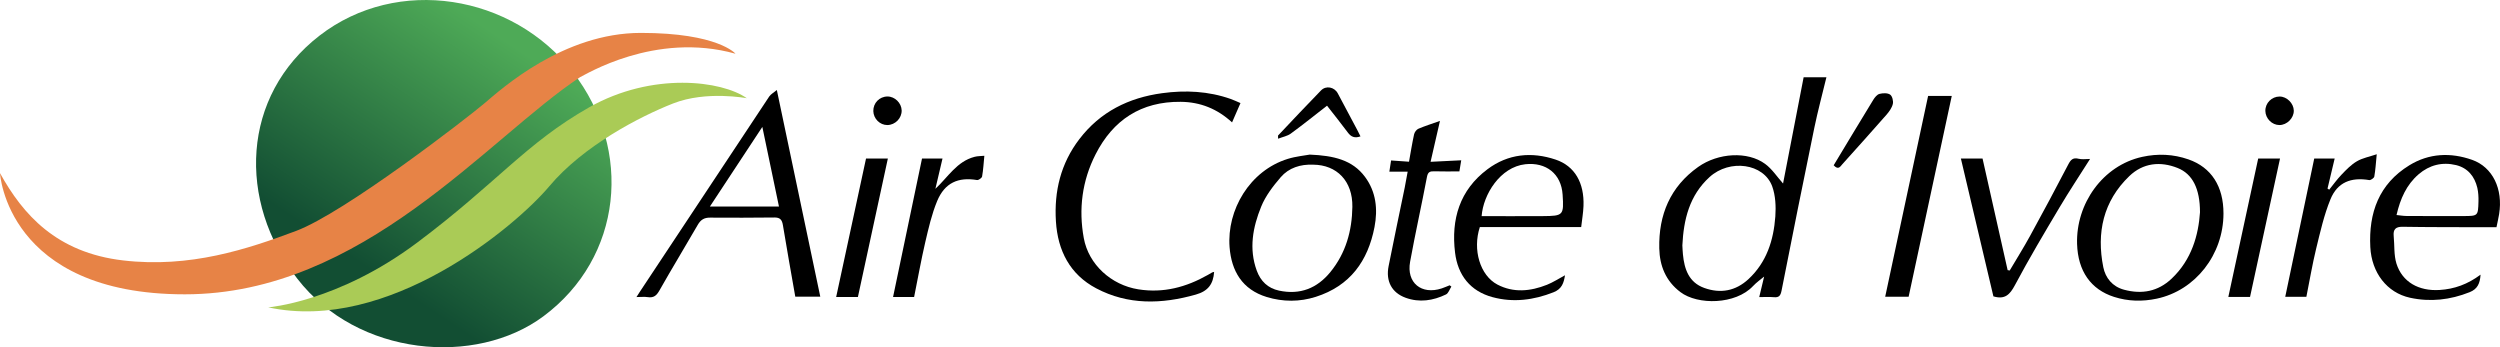 <?xml version="1.0" encoding="utf-8"?>
<!-- Generator: Adobe Illustrator 25.4.1, SVG Export Plug-In . SVG Version: 6.00 Build 0)  -->
<svg version="1.1" id="Layer_1" xmlns="http://www.w3.org/2000/svg" xmlns:xlink="http://www.w3.org/1999/xlink" x="0px" y="0px"
	 viewBox="0 0 575.99 80" style="enable-background:new 0 0 575.99 80;" xml:space="preserve">
<style type="text/css">
	.h9dfa7f0{fill:url(#SVGID_1_);}
	.v15dde52{fill:#E78346;}
	.qe028844{fill:#AACB56;}
</style>
<g>
	<path d="M410.81,42.28c1.55-7.98,3.14-16.21,4.74-24.48c1.73,0,3.41,0,5.25,0c-0.95,3.93-1.98,7.75-2.78,11.62
		c-2.57,12.49-5.09,24.99-7.55,37.51c-0.23,1.18-0.58,1.66-1.8,1.54c-1.05-0.1-2.12-0.02-3.35-0.02c0.42-1.76,0.8-3.37,1.13-4.73
		c-0.78,0.66-1.77,1.34-2.57,2.2c-4.02,4.28-12.72,4.41-16.73,1.37c-3.37-2.55-4.77-6.05-4.86-10.07
		c-0.17-7.7,2.51-14.18,8.95-18.75c4.64-3.29,11.42-3.65,15.42-0.72C408.28,38.93,409.43,40.73,410.81,42.28z M387.61,56.53
		c0.04,0.72,0.06,1.4,0.13,2.07c0.33,3.4,1.35,6.46,4.91,7.74c3.74,1.35,7.23,0.71,10.18-2.02c4.2-3.89,5.8-8.98,6.2-14.45
		c0.16-2.29,0.05-4.8-0.72-6.93c-1.94-5.31-9.8-6.36-14.43-2.15C389.21,45.04,387.9,50.61,387.61,56.53z"/>
	<path d="M178.98,20.74c3.42,16.24,6.7,31.87,10.01,47.61c-1.84,0-3.78,0-5.76,0c-0.95-5.46-1.95-10.96-2.85-16.47
		c-0.2-1.21-0.63-1.78-1.91-1.77c-4.96,0.05-9.92,0.07-14.88,0.03c-1.34-0.01-2.15,0.49-2.82,1.65c-2.91,5.05-5.95,10.02-8.82,15.1
		c-0.67,1.19-1.32,1.78-2.7,1.57c-0.76-0.12-1.56-0.02-2.61-0.02c0.33-0.51,0.54-0.86,0.76-1.19c9.93-15.01,19.87-30.02,29.83-45.02
		C177.6,21.69,178.25,21.35,178.98,20.74z M163.56,47.58c5.39,0,10.52,0,15.91,0c-1.27-6.08-2.51-12.02-3.83-18.34
		C171.5,35.53,167.62,41.42,163.56,47.58z"/>
	<path d="M279.73,62.64c-0.2,2.82-1.39,4.43-4.22,5.23c-7.87,2.23-15.61,2.44-22.95-1.44c-6.05-3.2-8.86-8.68-9.28-15.41
		c-0.44-6.95,1.11-13.36,5.41-18.98c4.81-6.29,11.35-9.52,19.06-10.57c5.35-0.73,10.67-0.48,15.82,1.34
		c0.73,0.26,1.43,0.6,2.23,0.94c-0.67,1.53-1.28,2.93-1.94,4.45c-3.4-3.13-7.32-4.7-11.83-4.74c-9.1-0.09-15.58,4.16-19.62,12.11
		c-3.09,6.08-3.94,12.58-2.71,19.29c1.11,6.09,6.33,10.81,12.56,11.8c5.79,0.92,11.03-0.49,16.01-3.31c0.34-0.19,0.68-0.4,1.02-0.59
		C279.39,62.72,279.5,62.7,279.73,62.64z"/>
	<path d="M512.28,49.21c-0.02,9.45-6.46,17.71-15.37,19.6c-3.3,0.7-6.62,0.63-9.85-0.41c-5.31-1.7-8.33-5.91-8.51-12.23
		c-0.27-9.22,5.9-18.03,15.01-20.03c3.6-0.79,7.17-0.63,10.64,0.58C509.5,38.56,512.3,42.96,512.28,49.21z M506.87,48.91
		c0-5.46-1.73-8.83-5.14-10.2c-4.03-1.61-7.99-1.17-11.15,1.87c-6.01,5.78-7.58,13.03-5.99,20.98c0.5,2.48,2.1,4.47,4.78,5.19
		c4.1,1.1,7.82,0.42,10.95-2.54C504.99,59.81,506.51,54.12,506.87,48.91z"/>
	<path d="M301.76,35.62c5.53,0.23,9.83,1.22,12.73,5.13c2.56,3.45,2.98,7.45,2.19,11.56c-1.51,7.84-5.64,13.57-13.53,16.08
		c-3.73,1.19-7.56,1.18-11.3,0.04c-5.63-1.72-8.13-5.96-8.56-11.48c-0.66-8.55,4.62-17.63,13.43-20.35
		C298.64,36.01,300.68,35.83,301.76,35.62z M302.54,37.94c-2.91-0.12-5.59,0.71-7.47,2.89c-1.76,2.05-3.5,4.31-4.5,6.78
		c-1.92,4.72-2.87,9.68-1.02,14.74c0.89,2.44,2.57,4.06,5.14,4.61c4.82,1.02,8.75-0.51,11.83-4.29c3.57-4.37,4.98-9.52,5.06-15
		C311.68,41.74,308.01,37.97,302.54,37.94z"/>
	<path d="M571.51,63.28c-0.13,2.04-0.71,3.32-2.52,4.04c-4.47,1.78-9.04,2.3-13.73,1.28c-5.32-1.16-8.85-5.77-9.15-11.68
		c-0.4-7.9,1.99-14.54,9-18.84c4.53-2.78,9.5-3,14.46-1.25c4.74,1.68,7.15,6.72,6.22,12.49c-0.16,0.99-0.4,1.98-0.61,3.03
		c-1.3,0-2.58,0-3.86,0c-5.92-0.02-11.83,0-17.75-0.1c-1.66-0.03-2.22,0.62-2.07,2.17c0.21,2.1,0.02,4.32,0.63,6.3
		c1.33,4.25,5.13,6.39,9.94,6.09C565.48,66.6,568.54,65.5,571.51,63.28z M552.15,49.54c0.87,0.09,1.58,0.22,2.28,0.22
		c4.39,0.02,8.78,0.04,13.16,0.02c3.32-0.01,3.35-0.04,3.44-3.32c0.03-1.06-0.03-2.15-0.26-3.17c-0.62-2.65-2.21-4.59-4.89-5.25
		c-3.18-0.77-6.14-0.04-8.65,2.12C554.45,42.57,553.03,45.74,552.15,49.54z"/>
	<path d="M364.3,52.31c-8.01,0-15.71,0-23.35,0c-1.71,5.23,0.04,11.14,4.04,13.25c3.73,1.96,7.63,1.56,11.43,0.05
		c1.4-0.56,2.68-1.4,4.15-2.19c-0.28,1.76-0.71,3.15-2.63,3.91c-4.59,1.82-9.29,2.42-14.04,1.14c-5.15-1.38-8.03-5.07-8.66-10.26
		c-0.94-7.68,1.05-14.42,7.47-19.22c4.74-3.55,10.16-4.08,15.7-2.22c4.41,1.48,6.63,5.37,6.42,10.7
		C364.77,49.07,364.48,50.67,364.3,52.31z M341.36,49.8c4.81,0,9.48,0.02,14.15-0.01c4.68-0.03,4.82-0.2,4.51-4.95
		c-0.31-4.79-3.8-7.52-8.59-7C345.64,38.48,341.73,44.8,341.36,49.8z"/>
	<path d="M439.74,68.37c-1.68,0-3.56,0-5.4,0c3.29-15.4,6.58-30.78,9.89-46.27c1.72,0,3.66,0,5.45,0
		C446.38,37.49,443.07,52.87,439.74,68.37z"/>
	<path d="M481.54,36.62c-2.39,3.78-4.8,7.41-7.02,11.14c-3.52,5.92-7.05,11.84-10.28,17.92c-1.16,2.19-2.32,3.4-4.97,2.6
		c-2.47-10.47-4.98-21.09-7.49-31.75c1.66,0,3.21,0,4.99,0c1.9,8.48,3.84,17.09,5.78,25.71c0.16,0.03,0.32,0.06,0.48,0.08
		c1.57-2.66,3.22-5.28,4.7-7.99c2.99-5.45,5.92-10.93,8.79-16.44c0.57-1.09,1.08-1.65,2.4-1.31
		C479.69,36.78,480.55,36.62,481.54,36.62z"/>
	<path d="M331.76,27.86c-0.75,3.26-1.43,6.24-2.16,9.42c2.47-0.12,4.7-0.23,7.06-0.35c-0.16,0.97-0.29,1.78-0.42,2.56
		c-1.96,0-3.87,0.04-5.77-0.02c-0.98-0.03-1.48,0.12-1.7,1.27c-1.24,6.54-2.7,13.03-3.89,19.58c-0.88,4.83,2.62,7.67,7.28,6.13
		c0.62-0.21,1.23-0.48,1.84-0.72c0.13,0.1,0.26,0.2,0.39,0.3c-0.41,0.62-0.67,1.53-1.24,1.81c-2.98,1.44-6.13,1.92-9.31,0.76
		c-3.18-1.16-4.6-3.81-3.91-7.29c1.19-6.03,2.47-12.05,3.71-18.07c0.24-1.19,0.44-2.38,0.68-3.68c-1.47,0-2.74,0-4.22,0
		c0.13-0.87,0.25-1.65,0.4-2.59c1.36,0.1,2.69,0.19,4.13,0.29c0.39-2.16,0.72-4.25,1.17-6.31c0.11-0.49,0.55-1.1,1-1.29
		C328.35,29,329.96,28.5,331.76,27.86z"/>
	<path d="M533.19,36.52c1.5,0,3.05,0,4.71,0c-0.55,2.33-1.1,4.63-1.65,6.93c0.13,0.08,0.26,0.17,0.39,0.25
		c0.94-1.16,1.81-2.39,2.84-3.46c1.08-1.13,2.21-2.3,3.54-3.08c1.28-0.75,2.85-1.04,4.57-1.62c-0.2,2.05-0.29,3.6-0.56,5.13
		c-0.06,0.35-0.82,0.88-1.17,0.82c-4.18-0.71-7.33,0.51-8.93,4.42c-1.49,3.64-2.36,7.55-3.3,11.39c-0.88,3.63-1.5,7.33-2.25,11.08
		c-1.66,0-3.33,0-4.87,0C528.74,57.75,530.97,47.12,533.19,36.52z"/>
	<path d="M210.61,68.42c-1.7,0-3.32,0-4.85,0c2.23-10.64,4.45-21.26,6.67-31.9c1.47,0,3.07,0,4.72,0c-0.56,2.38-1.1,4.68-1.64,6.98
		c2.92-2.7,4.92-6.3,9.03-7.37c0.68-0.18,1.42-0.16,2.25-0.24c-0.17,1.71-0.25,3.26-0.52,4.77c-0.06,0.35-0.82,0.88-1.17,0.82
		c-4.34-0.73-7.44,0.65-9.18,4.83c-1.25,3.02-1.99,6.27-2.74,9.47C212.22,59.92,211.48,64.1,210.61,68.42z"/>
	<path d="M518.4,68.41c-1.68,0-3.46,0-5,0c2.29-10.63,4.58-21.25,6.88-31.89c1.61,0,3.33,0,5.03,0
		C523.01,47.11,520.73,57.67,518.4,68.41z"/>
	<path d="M197.66,68.42c-1.69,0-3.43,0-5.01,0c2.29-10.64,4.58-21.26,6.88-31.9c1.6,0,3.32,0,5.03,0
		C202.26,47.15,199.97,57.72,197.66,68.42z"/>
	<path d="M313.45,31.42c-1.35,0.49-2.18,0.1-2.91-0.88c-1.53-2.06-3.15-4.07-4.8-6.19c-2.85,2.21-5.55,4.39-8.35,6.43
		c-0.77,0.57-1.83,0.75-2.92,1.18c0-0.56-0.05-0.71,0.01-0.76c3.28-3.46,6.54-6.95,9.87-10.36c1.16-1.2,3.09-0.8,3.87,0.67
		c1.5,2.81,3,5.63,4.49,8.44C312.96,30.42,313.2,30.91,313.45,31.42z"/>
	<path d="M422.47,38.08c3.05-5.06,6.07-10.09,9.13-15.09c0.34-0.55,0.86-1.21,1.43-1.36c0.78-0.2,1.86-0.24,2.45,0.17
		c0.5,0.34,0.78,1.5,0.62,2.16c-0.23,0.92-0.87,1.8-1.52,2.54c-3.33,3.8-6.71,7.55-10.09,11.31C424,38.35,423.57,39.27,422.47,38.08
		z"/>
	<path d="M525.16,28.81c-1.71-0.01-3.19-1.5-3.23-3.24c-0.04-1.82,1.46-3.33,3.29-3.33c1.66,0,3.23,1.56,3.26,3.24
		C528.52,27.19,526.91,28.82,525.16,28.81z"/>
	<path d="M207.74,25.44c0.04,1.79-1.48,3.35-3.29,3.37c-1.72,0.01-3.2-1.45-3.24-3.22c-0.04-1.85,1.4-3.34,3.25-3.36
		C206.16,22.22,207.69,23.72,207.74,25.44z"/>
	<linearGradient id="SVGID_1_" gradientUnits="userSpaceOnUse" x1="132.22" y1="-8.186" x2="70.678" y2="83.676">
		<stop  offset="0.211" style="stop-color:#4EAA57"/>
		<stop  offset="0.765" style="stop-color:#124E33"/>
	</linearGradient>
	<path class="h9dfa7f0" d="M131.99,16.62c13.9,17.95,11.44,42.68-6.77,56.24c-15.59,11.61-42.82,9.3-56.72-8.65S55.64,22.12,73.6,8.22
		S118.08-1.33,131.99,16.62z"/>
	<path class="v15dde52" d="M0,39.89c0,0,1.55,27.92,42.58,27.92s69.85-36.02,91.06-50.03c1-0.4,17.21-10.61,35.82-5.4
		c0,0-4-4.8-21.81-4.8s-32.02,12.81-36.02,16.21c-4,3.4-32.22,25.22-43.43,29.42S43.78,61.8,28.37,60C12.96,58.2,5.26,49.39,0,39.89
		z"/>
	<path class="qe028844" d="M61.79,70.81c0,0,16.01-1.2,34.32-14.91s25.07-22.92,39.63-31.17s30.62-6.15,36.32-2.1c0,0-9.31-1.8-16.96,1.2
		s-20.71,9.76-28.52,19.06S89.46,76.81,61.79,70.81z"/>
</g>
</svg>

